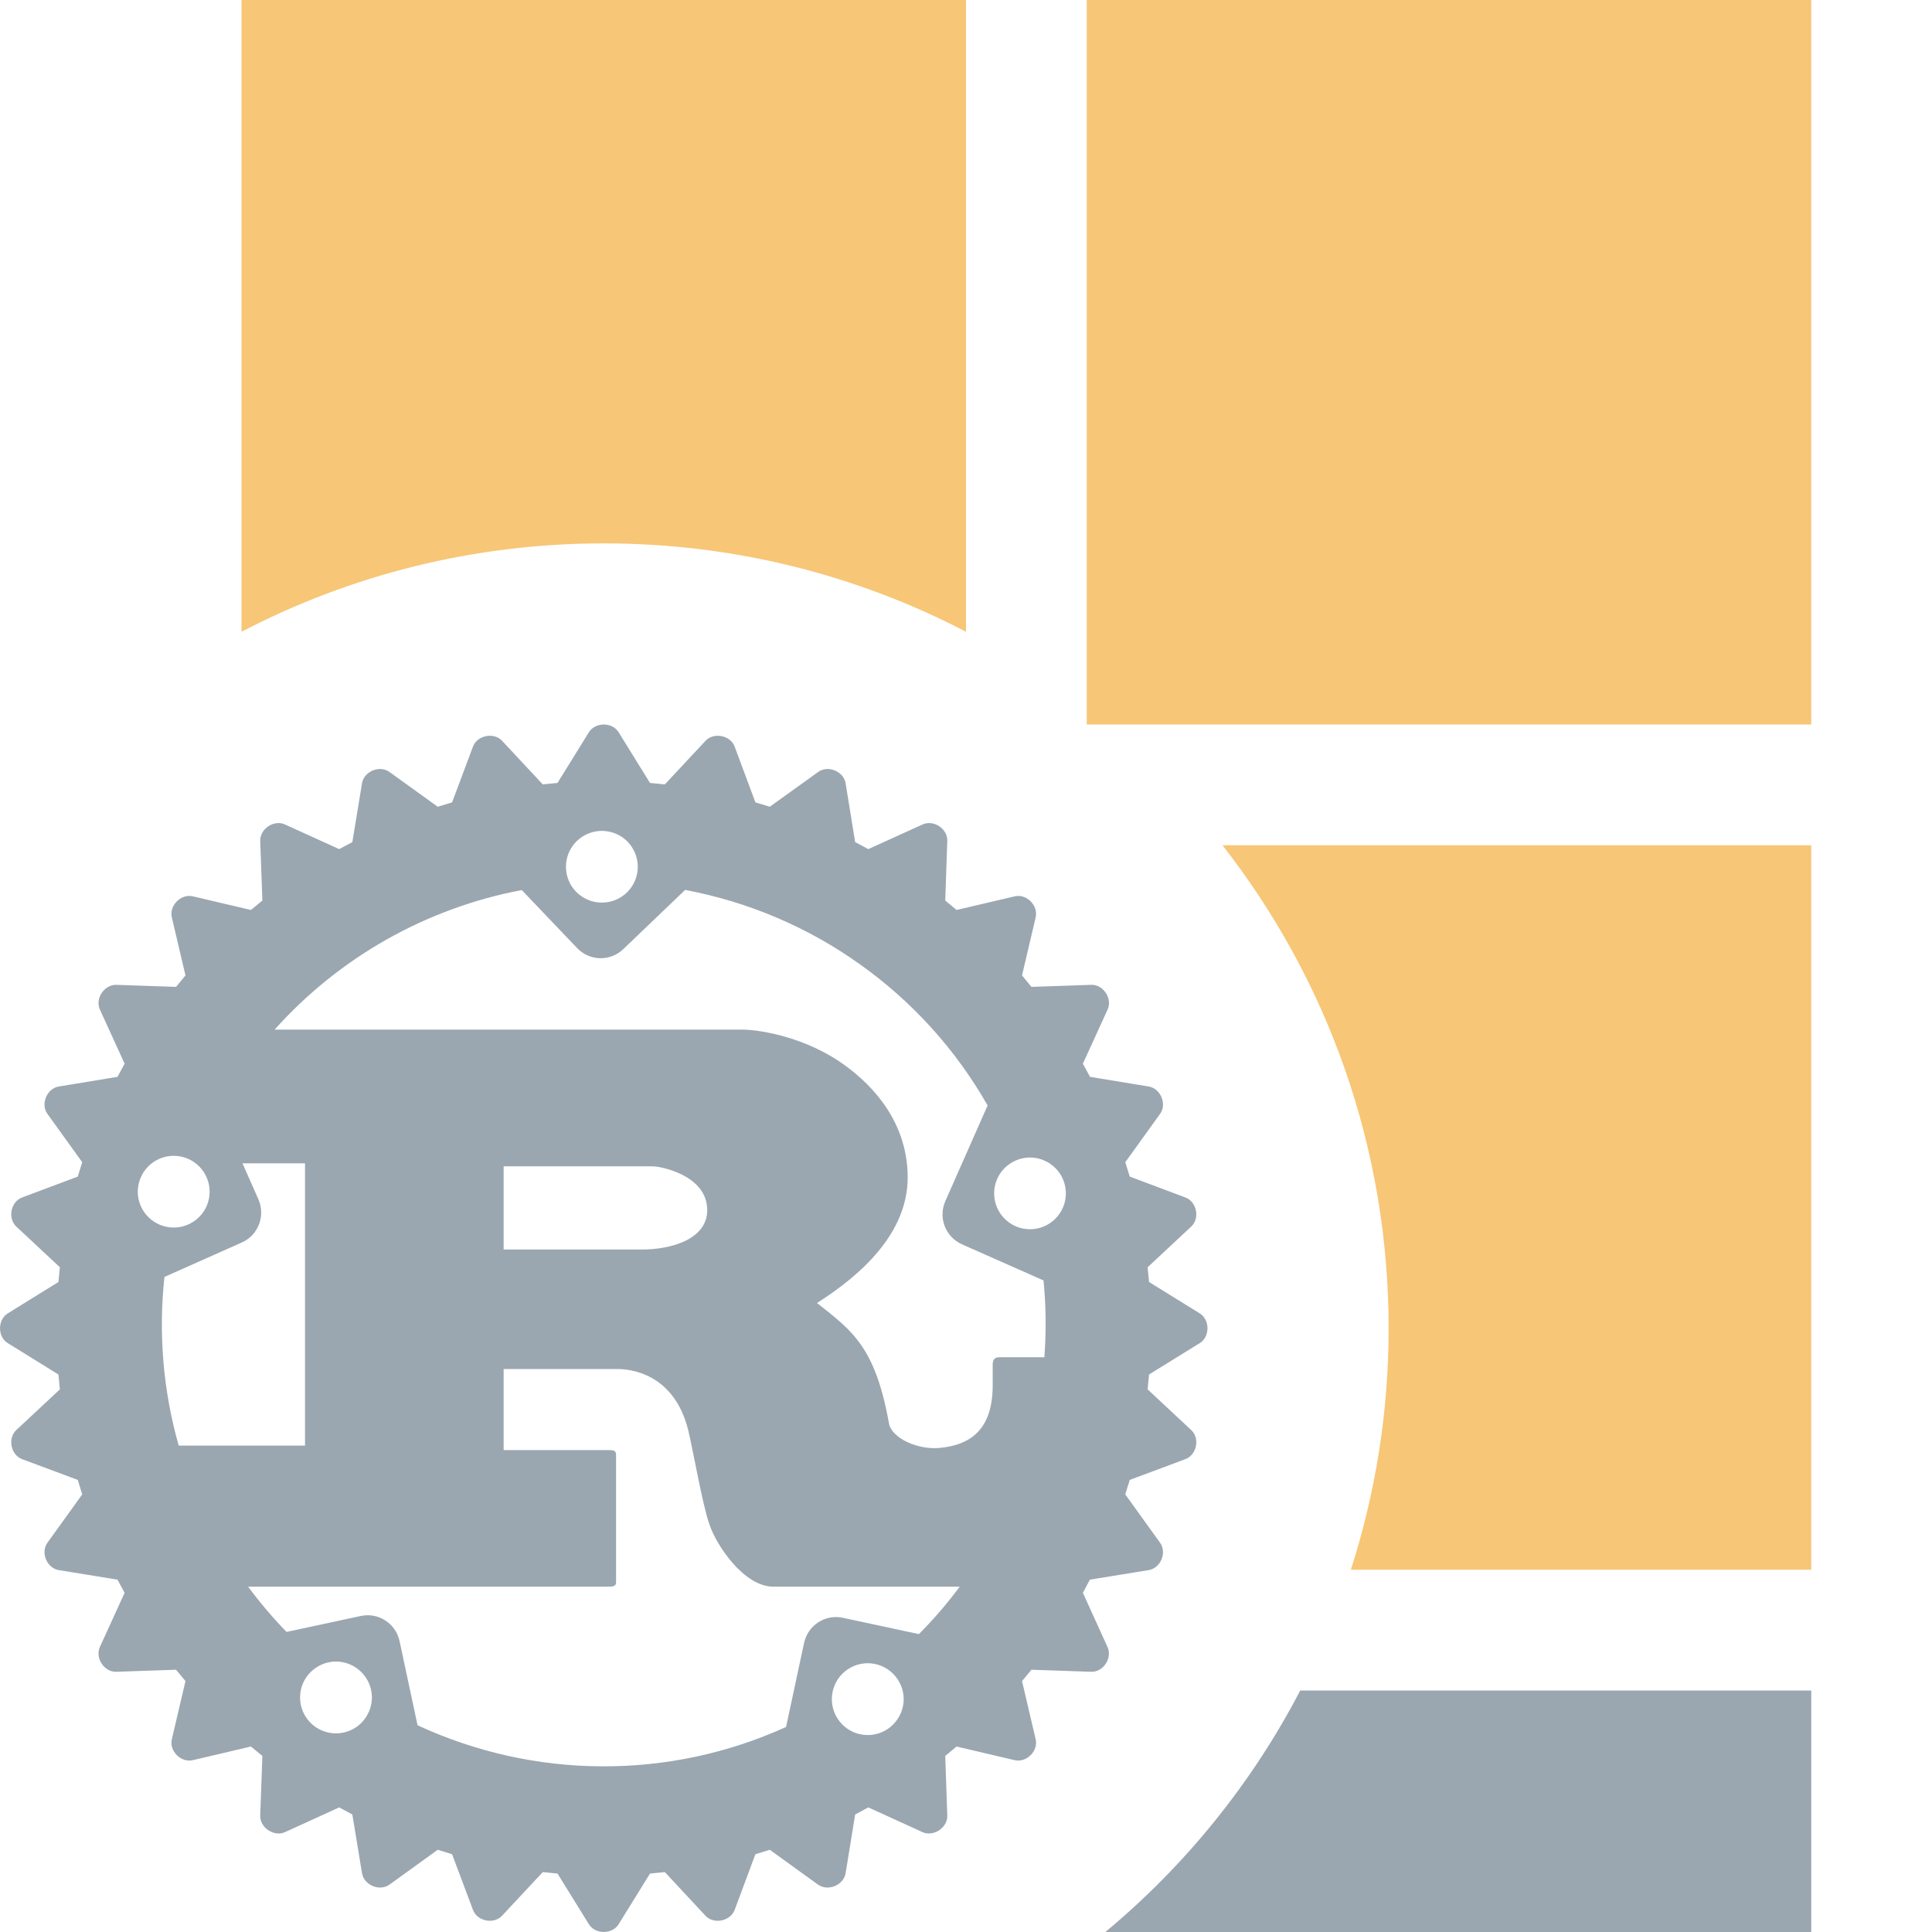 <svg width="16" height="16" viewBox="0 0 16 16" fill="none" xmlns="http://www.w3.org/2000/svg">
<path fill-rule="evenodd" clip-rule="evenodd" d="M11.187 13C11.39 12.37 11.5 11.698 11.5 11C11.5 9.491 10.986 8.103 10.124 7H15V13H11.187Z" fill="#F4AF3D" fill-opacity="0.7"/>
<path fill-rule="evenodd" clip-rule="evenodd" d="M8 5.232V0H2V5.232C2.898 4.764 3.918 4.5 5 4.5C6.082 4.5 7.102 4.764 8 5.232Z" fill="#F4AF3D" fill-opacity="0.7"/>
<path fill-rule="evenodd" clip-rule="evenodd" d="M9.154 16H15V14H10.768C10.367 14.77 9.816 15.45 9.154 16Z" fill="#9AA7B0"/>
<path fill-rule="evenodd" clip-rule="evenodd" d="M9 6H15V0H9V6Z" fill="#F4AF3D" fill-opacity="0.7"/>
<path d="M4.687 7.178C4.687 7.099 4.718 7.024 4.774 6.968C4.83 6.912 4.906 6.881 4.984 6.881C5.063 6.881 5.139 6.912 5.195 6.968C5.25 7.024 5.282 7.099 5.282 7.178C5.282 7.257 5.25 7.333 5.195 7.388C5.139 7.444 5.063 7.475 4.984 7.475C4.906 7.475 4.83 7.444 4.774 7.388C4.718 7.333 4.687 7.257 4.687 7.178ZM1.141 9.869C1.141 9.79 1.173 9.715 1.228 9.659C1.284 9.603 1.36 9.572 1.439 9.572C1.517 9.572 1.593 9.603 1.649 9.659C1.705 9.715 1.736 9.79 1.736 9.869C1.736 9.948 1.705 10.024 1.649 10.079C1.593 10.135 1.517 10.166 1.439 10.166C1.36 10.166 1.284 10.135 1.228 10.079C1.173 10.024 1.141 9.948 1.141 9.869ZM8.233 9.883C8.233 9.804 8.264 9.729 8.32 9.673C8.376 9.618 8.451 9.586 8.53 9.586C8.609 9.586 8.684 9.618 8.74 9.673C8.796 9.729 8.827 9.804 8.827 9.883C8.827 9.962 8.796 10.037 8.74 10.093C8.684 10.149 8.609 10.18 8.53 10.18C8.451 10.18 8.376 10.149 8.32 10.093C8.264 10.037 8.233 9.962 8.233 9.883ZM2.002 10.29C2.139 10.23 2.2 10.069 2.14 9.932L2.008 9.634H2.526V11.972H1.48C1.351 11.518 1.311 11.044 1.362 10.575L2.002 10.29ZM4.171 10.348V9.659H5.406C5.47 9.659 5.857 9.732 5.857 10.022C5.857 10.262 5.56 10.348 5.316 10.348L4.171 10.348ZM2.485 14.058C2.485 13.979 2.516 13.903 2.572 13.848C2.628 13.792 2.704 13.76 2.782 13.76C2.861 13.76 2.937 13.792 2.993 13.848C3.048 13.903 3.08 13.979 3.08 14.058C3.08 14.136 3.048 14.212 2.993 14.268C2.937 14.324 2.861 14.355 2.782 14.355C2.704 14.355 2.628 14.324 2.572 14.268C2.516 14.212 2.485 14.136 2.485 14.058ZM6.889 14.072C6.889 13.993 6.92 13.917 6.976 13.861C7.032 13.806 7.107 13.774 7.186 13.774C7.265 13.774 7.341 13.806 7.396 13.861C7.452 13.917 7.484 13.993 7.484 14.072C7.484 14.15 7.452 14.226 7.396 14.282C7.341 14.338 7.265 14.369 7.186 14.369C7.107 14.369 7.032 14.338 6.976 14.282C6.92 14.226 6.889 14.15 6.889 14.072ZM6.981 13.398C6.835 13.366 6.691 13.459 6.659 13.606L6.51 14.302C6.03 14.52 5.509 14.631 4.983 14.628C4.456 14.626 3.936 14.509 3.458 14.288L3.309 13.591C3.278 13.445 3.134 13.351 2.987 13.383L2.373 13.515C2.259 13.397 2.152 13.272 2.055 13.14H5.046C5.08 13.14 5.102 13.134 5.102 13.104V12.046C5.102 12.015 5.08 12.009 5.046 12.009H4.171V11.338H5.117C5.203 11.338 5.579 11.363 5.699 11.842C5.736 11.99 5.819 12.47 5.875 12.624C5.932 12.796 6.16 13.14 6.404 13.14H7.948C7.845 13.279 7.732 13.41 7.61 13.533L6.981 13.398ZM8.642 10.604C8.663 10.816 8.665 11.028 8.649 11.24H8.274C8.236 11.24 8.221 11.264 8.221 11.301V11.474C8.221 11.879 7.992 11.968 7.792 11.99C7.601 12.012 7.389 11.91 7.363 11.793C7.25 11.16 7.063 11.024 6.766 10.791C7.134 10.557 7.517 10.212 7.517 9.751C7.517 9.253 7.175 8.939 6.943 8.785C6.616 8.57 6.254 8.527 6.157 8.527H2.274C2.811 7.927 3.53 7.521 4.321 7.371L4.779 7.851C4.882 7.96 5.054 7.964 5.162 7.86L5.674 7.37C6.196 7.468 6.691 7.678 7.123 7.987C7.556 8.295 7.916 8.693 8.179 9.155L7.829 9.947C7.768 10.084 7.83 10.244 7.967 10.305L8.642 10.604ZM9.516 10.617L9.504 10.495L9.865 10.158C9.939 10.089 9.911 9.952 9.817 9.917L9.356 9.744L9.319 9.625L9.607 9.225C9.666 9.144 9.612 9.014 9.513 8.998L9.027 8.918L8.968 8.809L9.173 8.36C9.214 8.269 9.137 8.152 9.036 8.156L8.542 8.173L8.464 8.078L8.577 7.597C8.6 7.499 8.501 7.4 8.404 7.423L7.922 7.536L7.828 7.458L7.845 6.964C7.849 6.864 7.732 6.786 7.64 6.828L7.191 7.032L7.082 6.974L7.003 6.487C6.987 6.388 6.857 6.334 6.776 6.393L6.375 6.681L6.256 6.645L6.084 6.183C6.049 6.089 5.911 6.062 5.843 6.135L5.506 6.496L5.383 6.484L5.123 6.064C5.071 5.979 4.93 5.979 4.877 6.064L4.617 6.484L4.495 6.496L4.158 6.135C4.09 6.062 3.952 6.089 3.917 6.183L3.744 6.645L3.625 6.681L3.225 6.393C3.144 6.334 3.014 6.388 2.998 6.487L2.918 6.974L2.809 7.032L2.36 6.828C2.269 6.786 2.152 6.864 2.155 6.964L2.173 7.458L2.078 7.536L1.597 7.423C1.499 7.4 1.4 7.499 1.423 7.597L1.536 8.078L1.458 8.173L0.964 8.156C0.864 8.153 0.786 8.269 0.827 8.36L1.032 8.809L0.973 8.918L0.487 8.998C0.388 9.014 0.334 9.144 0.393 9.225L0.681 9.625L0.644 9.744L0.183 9.917C0.089 9.952 0.062 10.089 0.135 10.158L0.496 10.495L0.484 10.617L0.064 10.877C-0.021 10.93 -0.021 11.071 0.064 11.123L0.484 11.383L0.496 11.506L0.135 11.843C0.062 11.911 0.089 12.049 0.183 12.084L0.644 12.256L0.681 12.376L0.393 12.776C0.334 12.857 0.388 12.987 0.487 13.003L0.973 13.082L1.032 13.191L0.827 13.64C0.786 13.732 0.864 13.849 0.964 13.845L1.458 13.828L1.536 13.922L1.423 14.404C1.4 14.501 1.499 14.6 1.597 14.577L2.078 14.464L2.173 14.542L2.155 15.036C2.152 15.136 2.269 15.214 2.36 15.173L2.809 14.968L2.918 15.027L2.998 15.513C3.014 15.612 3.144 15.666 3.225 15.608L3.625 15.319L3.744 15.356L3.917 15.817C3.952 15.911 4.089 15.939 4.158 15.865L4.495 15.504L4.617 15.516L4.877 15.936C4.93 16.021 5.071 16.021 5.123 15.936L5.383 15.516L5.506 15.504L5.842 15.865C5.911 15.939 6.049 15.911 6.084 15.817L6.256 15.356L6.375 15.319L6.775 15.608C6.857 15.666 6.987 15.612 7.003 15.513L7.082 15.027L7.191 14.968L7.64 15.173C7.731 15.214 7.848 15.136 7.845 15.036L7.828 14.542L7.922 14.464L8.403 14.577C8.501 14.6 8.6 14.501 8.577 14.404L8.464 13.922L8.542 13.828L9.036 13.845C9.136 13.849 9.214 13.732 9.172 13.64L8.968 13.191L9.026 13.082L9.513 13.003C9.612 12.987 9.666 12.857 9.607 12.776L9.319 12.376L9.356 12.256L9.817 12.084C9.911 12.049 9.939 11.911 9.865 11.843L9.504 11.506L9.516 11.383L9.936 11.123C10.021 11.071 10.021 10.93 9.936 10.877L9.516 10.617Z" fill="#9AA7B0"/>
</svg>
